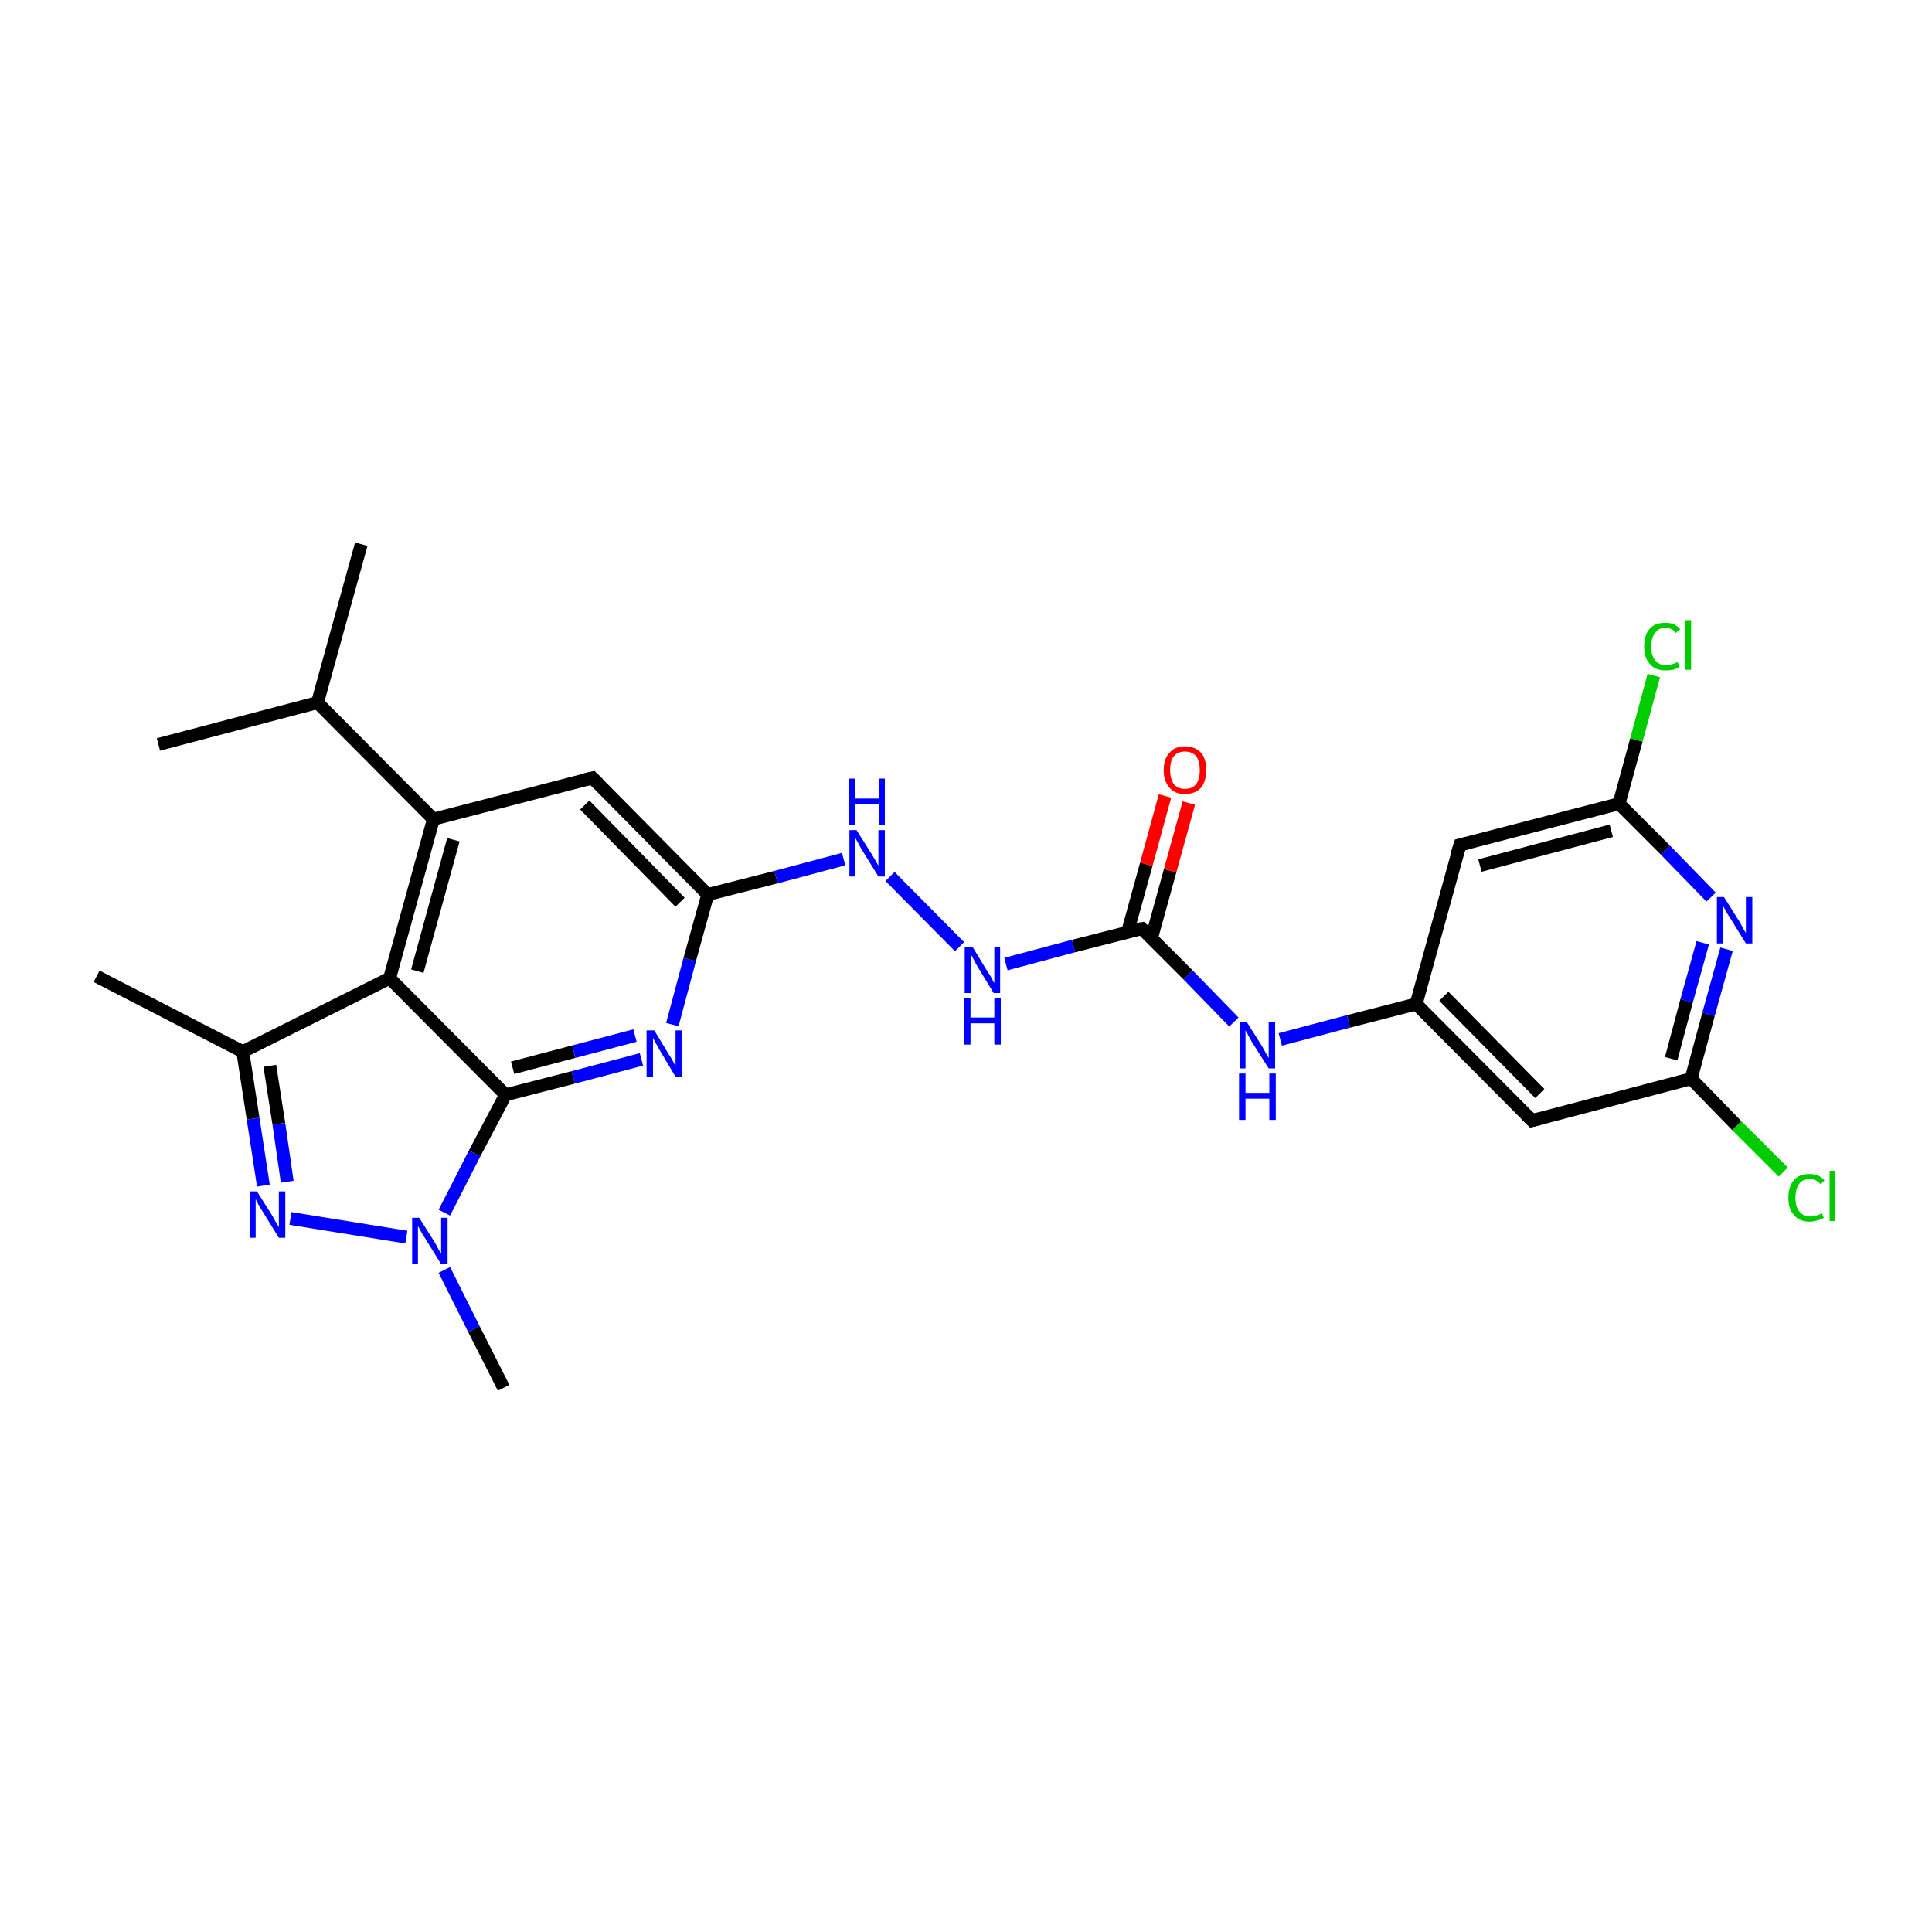 <?xml version='1.0' encoding='iso-8859-1'?>
<svg version='1.1' baseProfile='full'
              xmlns='http://www.w3.org/2000/svg'
                      xmlns:rdkit='http://www.rdkit.org/xml'
                      xmlns:xlink='http://www.w3.org/1999/xlink'
                  xml:space='preserve'
width='300px' height='300px' viewBox='0 0 300 300'>
<!-- END OF HEADER -->
<rect style='opacity:1.0;fill:#FFFFFF;stroke:none' width='300.0' height='300.0' x='0.0' y='0.0'> </rect>
<path class='bond-0 atom-0 atom-1' d='M 15.0,151.6 L 37.7,163.3' style='fill:none;fill-rule:evenodd;stroke:#000000;stroke-width:2.0px;stroke-linecap:butt;stroke-linejoin:miter;stroke-opacity:1' />
<path class='bond-1 atom-1 atom-2' d='M 37.7,163.3 L 39.3,173.7' style='fill:none;fill-rule:evenodd;stroke:#000000;stroke-width:2.0px;stroke-linecap:butt;stroke-linejoin:miter;stroke-opacity:1' />
<path class='bond-1 atom-1 atom-2' d='M 39.3,173.7 L 40.9,184.1' style='fill:none;fill-rule:evenodd;stroke:#0000FF;stroke-width:2.0px;stroke-linecap:butt;stroke-linejoin:miter;stroke-opacity:1' />
<path class='bond-1 atom-1 atom-2' d='M 41.9,165.5 L 43.3,174.5' style='fill:none;fill-rule:evenodd;stroke:#000000;stroke-width:2.0px;stroke-linecap:butt;stroke-linejoin:miter;stroke-opacity:1' />
<path class='bond-1 atom-1 atom-2' d='M 43.3,174.5 L 44.6,183.5' style='fill:none;fill-rule:evenodd;stroke:#0000FF;stroke-width:2.0px;stroke-linecap:butt;stroke-linejoin:miter;stroke-opacity:1' />
<path class='bond-2 atom-2 atom-3' d='M 45.1,189.2 L 63.1,192.1' style='fill:none;fill-rule:evenodd;stroke:#0000FF;stroke-width:2.0px;stroke-linecap:butt;stroke-linejoin:miter;stroke-opacity:1' />
<path class='bond-3 atom-3 atom-4' d='M 69.0,197.2 L 73.6,206.4' style='fill:none;fill-rule:evenodd;stroke:#0000FF;stroke-width:2.0px;stroke-linecap:butt;stroke-linejoin:miter;stroke-opacity:1' />
<path class='bond-3 atom-3 atom-4' d='M 73.6,206.4 L 78.2,215.5' style='fill:none;fill-rule:evenodd;stroke:#000000;stroke-width:2.0px;stroke-linecap:butt;stroke-linejoin:miter;stroke-opacity:1' />
<path class='bond-4 atom-3 atom-5' d='M 69.0,188.3 L 73.7,179.1' style='fill:none;fill-rule:evenodd;stroke:#0000FF;stroke-width:2.0px;stroke-linecap:butt;stroke-linejoin:miter;stroke-opacity:1' />
<path class='bond-4 atom-3 atom-5' d='M 73.7,179.1 L 78.5,170.0' style='fill:none;fill-rule:evenodd;stroke:#000000;stroke-width:2.0px;stroke-linecap:butt;stroke-linejoin:miter;stroke-opacity:1' />
<path class='bond-5 atom-5 atom-6' d='M 78.5,170.0 L 89.0,167.3' style='fill:none;fill-rule:evenodd;stroke:#000000;stroke-width:2.0px;stroke-linecap:butt;stroke-linejoin:miter;stroke-opacity:1' />
<path class='bond-5 atom-5 atom-6' d='M 89.0,167.3 L 99.6,164.5' style='fill:none;fill-rule:evenodd;stroke:#0000FF;stroke-width:2.0px;stroke-linecap:butt;stroke-linejoin:miter;stroke-opacity:1' />
<path class='bond-5 atom-5 atom-6' d='M 79.6,165.8 L 89.1,163.3' style='fill:none;fill-rule:evenodd;stroke:#000000;stroke-width:2.0px;stroke-linecap:butt;stroke-linejoin:miter;stroke-opacity:1' />
<path class='bond-5 atom-5 atom-6' d='M 89.1,163.3 L 98.6,160.8' style='fill:none;fill-rule:evenodd;stroke:#0000FF;stroke-width:2.0px;stroke-linecap:butt;stroke-linejoin:miter;stroke-opacity:1' />
<path class='bond-6 atom-6 atom-7' d='M 104.4,159.1 L 107.1,149.0' style='fill:none;fill-rule:evenodd;stroke:#0000FF;stroke-width:2.0px;stroke-linecap:butt;stroke-linejoin:miter;stroke-opacity:1' />
<path class='bond-6 atom-6 atom-7' d='M 107.1,149.0 L 109.9,138.9' style='fill:none;fill-rule:evenodd;stroke:#000000;stroke-width:2.0px;stroke-linecap:butt;stroke-linejoin:miter;stroke-opacity:1' />
<path class='bond-7 atom-7 atom-8' d='M 109.9,138.9 L 120.5,136.2' style='fill:none;fill-rule:evenodd;stroke:#000000;stroke-width:2.0px;stroke-linecap:butt;stroke-linejoin:miter;stroke-opacity:1' />
<path class='bond-7 atom-7 atom-8' d='M 120.5,136.2 L 131.0,133.4' style='fill:none;fill-rule:evenodd;stroke:#0000FF;stroke-width:2.0px;stroke-linecap:butt;stroke-linejoin:miter;stroke-opacity:1' />
<path class='bond-8 atom-8 atom-9' d='M 138.2,136.1 L 149.0,147.0' style='fill:none;fill-rule:evenodd;stroke:#0000FF;stroke-width:2.0px;stroke-linecap:butt;stroke-linejoin:miter;stroke-opacity:1' />
<path class='bond-9 atom-9 atom-10' d='M 156.2,149.7 L 166.7,146.9' style='fill:none;fill-rule:evenodd;stroke:#0000FF;stroke-width:2.0px;stroke-linecap:butt;stroke-linejoin:miter;stroke-opacity:1' />
<path class='bond-9 atom-9 atom-10' d='M 166.7,146.9 L 177.3,144.2' style='fill:none;fill-rule:evenodd;stroke:#000000;stroke-width:2.0px;stroke-linecap:butt;stroke-linejoin:miter;stroke-opacity:1' />
<path class='bond-10 atom-10 atom-11' d='M 178.8,145.7 L 181.7,135.2' style='fill:none;fill-rule:evenodd;stroke:#000000;stroke-width:2.0px;stroke-linecap:butt;stroke-linejoin:miter;stroke-opacity:1' />
<path class='bond-10 atom-10 atom-11' d='M 181.7,135.2 L 184.6,124.7' style='fill:none;fill-rule:evenodd;stroke:#FF0000;stroke-width:2.0px;stroke-linecap:butt;stroke-linejoin:miter;stroke-opacity:1' />
<path class='bond-10 atom-10 atom-11' d='M 175.1,144.7 L 178.0,134.2' style='fill:none;fill-rule:evenodd;stroke:#000000;stroke-width:2.0px;stroke-linecap:butt;stroke-linejoin:miter;stroke-opacity:1' />
<path class='bond-10 atom-10 atom-11' d='M 178.0,134.2 L 180.9,123.6' style='fill:none;fill-rule:evenodd;stroke:#FF0000;stroke-width:2.0px;stroke-linecap:butt;stroke-linejoin:miter;stroke-opacity:1' />
<path class='bond-11 atom-10 atom-12' d='M 177.3,144.2 L 184.5,151.4' style='fill:none;fill-rule:evenodd;stroke:#000000;stroke-width:2.0px;stroke-linecap:butt;stroke-linejoin:miter;stroke-opacity:1' />
<path class='bond-11 atom-10 atom-12' d='M 184.5,151.4 L 191.6,158.7' style='fill:none;fill-rule:evenodd;stroke:#0000FF;stroke-width:2.0px;stroke-linecap:butt;stroke-linejoin:miter;stroke-opacity:1' />
<path class='bond-12 atom-12 atom-13' d='M 198.8,161.4 L 209.4,158.6' style='fill:none;fill-rule:evenodd;stroke:#0000FF;stroke-width:2.0px;stroke-linecap:butt;stroke-linejoin:miter;stroke-opacity:1' />
<path class='bond-12 atom-12 atom-13' d='M 209.4,158.6 L 219.9,155.9' style='fill:none;fill-rule:evenodd;stroke:#000000;stroke-width:2.0px;stroke-linecap:butt;stroke-linejoin:miter;stroke-opacity:1' />
<path class='bond-13 atom-13 atom-14' d='M 219.9,155.9 L 237.9,174.0' style='fill:none;fill-rule:evenodd;stroke:#000000;stroke-width:2.0px;stroke-linecap:butt;stroke-linejoin:miter;stroke-opacity:1' />
<path class='bond-13 atom-13 atom-14' d='M 224.2,154.7 L 239.1,169.8' style='fill:none;fill-rule:evenodd;stroke:#000000;stroke-width:2.0px;stroke-linecap:butt;stroke-linejoin:miter;stroke-opacity:1' />
<path class='bond-14 atom-14 atom-15' d='M 237.9,174.0 L 262.6,167.5' style='fill:none;fill-rule:evenodd;stroke:#000000;stroke-width:2.0px;stroke-linecap:butt;stroke-linejoin:miter;stroke-opacity:1' />
<path class='bond-15 atom-15 atom-16' d='M 262.6,167.5 L 269.7,174.8' style='fill:none;fill-rule:evenodd;stroke:#000000;stroke-width:2.0px;stroke-linecap:butt;stroke-linejoin:miter;stroke-opacity:1' />
<path class='bond-15 atom-15 atom-16' d='M 269.7,174.8 L 276.9,182.0' style='fill:none;fill-rule:evenodd;stroke:#00CC00;stroke-width:2.0px;stroke-linecap:butt;stroke-linejoin:miter;stroke-opacity:1' />
<path class='bond-16 atom-15 atom-17' d='M 262.6,167.5 L 265.3,157.5' style='fill:none;fill-rule:evenodd;stroke:#000000;stroke-width:2.0px;stroke-linecap:butt;stroke-linejoin:miter;stroke-opacity:1' />
<path class='bond-16 atom-15 atom-17' d='M 265.3,157.5 L 268.1,147.4' style='fill:none;fill-rule:evenodd;stroke:#0000FF;stroke-width:2.0px;stroke-linecap:butt;stroke-linejoin:miter;stroke-opacity:1' />
<path class='bond-16 atom-15 atom-17' d='M 259.5,164.4 L 261.9,155.4' style='fill:none;fill-rule:evenodd;stroke:#000000;stroke-width:2.0px;stroke-linecap:butt;stroke-linejoin:miter;stroke-opacity:1' />
<path class='bond-16 atom-15 atom-17' d='M 261.9,155.4 L 264.4,146.4' style='fill:none;fill-rule:evenodd;stroke:#0000FF;stroke-width:2.0px;stroke-linecap:butt;stroke-linejoin:miter;stroke-opacity:1' />
<path class='bond-17 atom-17 atom-18' d='M 265.7,139.3 L 258.6,132.0' style='fill:none;fill-rule:evenodd;stroke:#0000FF;stroke-width:2.0px;stroke-linecap:butt;stroke-linejoin:miter;stroke-opacity:1' />
<path class='bond-17 atom-17 atom-18' d='M 258.6,132.0 L 251.4,124.8' style='fill:none;fill-rule:evenodd;stroke:#000000;stroke-width:2.0px;stroke-linecap:butt;stroke-linejoin:miter;stroke-opacity:1' />
<path class='bond-18 atom-18 atom-19' d='M 251.4,124.8 L 254.1,114.9' style='fill:none;fill-rule:evenodd;stroke:#000000;stroke-width:2.0px;stroke-linecap:butt;stroke-linejoin:miter;stroke-opacity:1' />
<path class='bond-18 atom-18 atom-19' d='M 254.1,114.9 L 256.8,104.9' style='fill:none;fill-rule:evenodd;stroke:#00CC00;stroke-width:2.0px;stroke-linecap:butt;stroke-linejoin:miter;stroke-opacity:1' />
<path class='bond-19 atom-18 atom-20' d='M 251.4,124.8 L 226.7,131.2' style='fill:none;fill-rule:evenodd;stroke:#000000;stroke-width:2.0px;stroke-linecap:butt;stroke-linejoin:miter;stroke-opacity:1' />
<path class='bond-19 atom-18 atom-20' d='M 250.2,129.0 L 229.8,134.4' style='fill:none;fill-rule:evenodd;stroke:#000000;stroke-width:2.0px;stroke-linecap:butt;stroke-linejoin:miter;stroke-opacity:1' />
<path class='bond-20 atom-7 atom-21' d='M 109.9,138.9 L 92.0,120.8' style='fill:none;fill-rule:evenodd;stroke:#000000;stroke-width:2.0px;stroke-linecap:butt;stroke-linejoin:miter;stroke-opacity:1' />
<path class='bond-20 atom-7 atom-21' d='M 105.6,140.1 L 90.8,125.0' style='fill:none;fill-rule:evenodd;stroke:#000000;stroke-width:2.0px;stroke-linecap:butt;stroke-linejoin:miter;stroke-opacity:1' />
<path class='bond-21 atom-21 atom-22' d='M 92.0,120.8 L 67.3,127.2' style='fill:none;fill-rule:evenodd;stroke:#000000;stroke-width:2.0px;stroke-linecap:butt;stroke-linejoin:miter;stroke-opacity:1' />
<path class='bond-22 atom-22 atom-23' d='M 67.3,127.2 L 49.3,109.1' style='fill:none;fill-rule:evenodd;stroke:#000000;stroke-width:2.0px;stroke-linecap:butt;stroke-linejoin:miter;stroke-opacity:1' />
<path class='bond-23 atom-23 atom-24' d='M 49.3,109.1 L 56.1,84.5' style='fill:none;fill-rule:evenodd;stroke:#000000;stroke-width:2.0px;stroke-linecap:butt;stroke-linejoin:miter;stroke-opacity:1' />
<path class='bond-24 atom-23 atom-25' d='M 49.3,109.1 L 24.6,115.6' style='fill:none;fill-rule:evenodd;stroke:#000000;stroke-width:2.0px;stroke-linecap:butt;stroke-linejoin:miter;stroke-opacity:1' />
<path class='bond-25 atom-22 atom-26' d='M 67.3,127.2 L 60.5,151.9' style='fill:none;fill-rule:evenodd;stroke:#000000;stroke-width:2.0px;stroke-linecap:butt;stroke-linejoin:miter;stroke-opacity:1' />
<path class='bond-25 atom-22 atom-26' d='M 70.4,130.4 L 64.8,150.8' style='fill:none;fill-rule:evenodd;stroke:#000000;stroke-width:2.0px;stroke-linecap:butt;stroke-linejoin:miter;stroke-opacity:1' />
<path class='bond-26 atom-26 atom-1' d='M 60.5,151.9 L 37.7,163.3' style='fill:none;fill-rule:evenodd;stroke:#000000;stroke-width:2.0px;stroke-linecap:butt;stroke-linejoin:miter;stroke-opacity:1' />
<path class='bond-27 atom-26 atom-5' d='M 60.5,151.9 L 78.5,170.0' style='fill:none;fill-rule:evenodd;stroke:#000000;stroke-width:2.0px;stroke-linecap:butt;stroke-linejoin:miter;stroke-opacity:1' />
<path class='bond-28 atom-20 atom-13' d='M 226.7,131.2 L 219.9,155.9' style='fill:none;fill-rule:evenodd;stroke:#000000;stroke-width:2.0px;stroke-linecap:butt;stroke-linejoin:miter;stroke-opacity:1' />
<path d='M 176.7,144.3 L 177.3,144.2 L 177.6,144.5' style='fill:none;stroke:#000000;stroke-width:2.0px;stroke-linecap:butt;stroke-linejoin:miter;stroke-miterlimit:10;stroke-opacity:1;' />
<path d='M 237.0,173.1 L 237.9,174.0 L 239.1,173.7' style='fill:none;stroke:#000000;stroke-width:2.0px;stroke-linecap:butt;stroke-linejoin:miter;stroke-miterlimit:10;stroke-opacity:1;' />
<path d='M 227.9,130.9 L 226.7,131.2 L 226.3,132.5' style='fill:none;stroke:#000000;stroke-width:2.0px;stroke-linecap:butt;stroke-linejoin:miter;stroke-miterlimit:10;stroke-opacity:1;' />
<path d='M 92.9,121.7 L 92.0,120.8 L 90.7,121.1' style='fill:none;stroke:#000000;stroke-width:2.0px;stroke-linecap:butt;stroke-linejoin:miter;stroke-miterlimit:10;stroke-opacity:1;' />
<path class='atom-2' d='M 39.9 185.0
L 42.3 188.8
Q 42.5 189.2, 42.9 189.9
Q 43.3 190.5, 43.3 190.6
L 43.3 185.0
L 44.3 185.0
L 44.3 192.2
L 43.3 192.2
L 40.7 188.0
Q 40.4 187.5, 40.1 187.0
Q 39.8 186.4, 39.7 186.2
L 39.7 192.2
L 38.8 192.2
L 38.8 185.0
L 39.9 185.0
' fill='#0000FF'/>
<path class='atom-3' d='M 65.1 189.1
L 67.5 192.9
Q 67.7 193.3, 68.1 194.0
Q 68.5 194.7, 68.5 194.7
L 68.5 189.1
L 69.5 189.1
L 69.5 196.3
L 68.5 196.3
L 65.9 192.1
Q 65.6 191.7, 65.3 191.1
Q 65.0 190.5, 64.9 190.4
L 64.9 196.3
L 64.0 196.3
L 64.0 189.1
L 65.1 189.1
' fill='#0000FF'/>
<path class='atom-6' d='M 101.6 160.0
L 103.9 163.8
Q 104.2 164.2, 104.5 164.8
Q 104.9 165.5, 104.9 165.6
L 104.9 160.0
L 105.9 160.0
L 105.9 167.2
L 104.9 167.2
L 102.4 163.0
Q 102.1 162.5, 101.8 161.9
Q 101.5 161.4, 101.4 161.2
L 101.4 167.2
L 100.4 167.2
L 100.4 160.0
L 101.6 160.0
' fill='#0000FF'/>
<path class='atom-8' d='M 133.0 128.9
L 135.4 132.7
Q 135.6 133.1, 136.0 133.7
Q 136.4 134.4, 136.4 134.5
L 136.4 128.9
L 137.4 128.9
L 137.4 136.1
L 136.4 136.1
L 133.8 131.9
Q 133.5 131.4, 133.2 130.8
Q 132.9 130.3, 132.8 130.1
L 132.8 136.1
L 131.9 136.1
L 131.9 128.9
L 133.0 128.9
' fill='#0000FF'/>
<path class='atom-8' d='M 131.8 120.9
L 132.8 120.9
L 132.8 124.0
L 136.5 124.0
L 136.5 120.9
L 137.4 120.9
L 137.4 128.1
L 136.5 128.1
L 136.5 124.8
L 132.8 124.8
L 132.8 128.1
L 131.8 128.1
L 131.8 120.9
' fill='#0000FF'/>
<path class='atom-9' d='M 151.0 147.0
L 153.3 150.8
Q 153.6 151.2, 154.0 151.9
Q 154.3 152.6, 154.4 152.6
L 154.4 147.0
L 155.3 147.0
L 155.3 154.2
L 154.3 154.2
L 151.8 150.1
Q 151.5 149.6, 151.2 149.0
Q 150.9 148.4, 150.8 148.3
L 150.8 154.2
L 149.8 154.2
L 149.8 147.0
L 151.0 147.0
' fill='#0000FF'/>
<path class='atom-9' d='M 149.7 155.0
L 150.7 155.0
L 150.7 158.0
L 154.4 158.0
L 154.4 155.0
L 155.4 155.0
L 155.4 162.2
L 154.4 162.2
L 154.4 158.9
L 150.7 158.9
L 150.7 162.2
L 149.7 162.2
L 149.7 155.0
' fill='#0000FF'/>
<path class='atom-11' d='M 180.7 119.6
Q 180.7 117.8, 181.6 116.9
Q 182.4 115.9, 184.0 115.9
Q 185.6 115.9, 186.5 116.9
Q 187.3 117.8, 187.3 119.6
Q 187.3 121.3, 186.5 122.3
Q 185.6 123.3, 184.0 123.3
Q 182.4 123.3, 181.6 122.3
Q 180.7 121.3, 180.7 119.6
M 184.0 122.5
Q 185.1 122.5, 185.7 121.8
Q 186.3 121.0, 186.3 119.6
Q 186.3 118.1, 185.7 117.4
Q 185.1 116.7, 184.0 116.7
Q 182.9 116.7, 182.3 117.4
Q 181.7 118.1, 181.7 119.6
Q 181.7 121.0, 182.3 121.8
Q 182.9 122.5, 184.0 122.5
' fill='#FF0000'/>
<path class='atom-12' d='M 193.6 158.7
L 196.0 162.5
Q 196.2 162.9, 196.6 163.6
Q 197.0 164.3, 197.0 164.3
L 197.0 158.7
L 198.0 158.7
L 198.0 165.9
L 197.0 165.9
L 194.4 161.8
Q 194.1 161.3, 193.8 160.7
Q 193.5 160.1, 193.4 160.0
L 193.4 165.9
L 192.5 165.9
L 192.5 158.7
L 193.6 158.7
' fill='#0000FF'/>
<path class='atom-12' d='M 192.4 166.7
L 193.4 166.7
L 193.4 169.7
L 197.1 169.7
L 197.1 166.7
L 198.1 166.7
L 198.1 173.9
L 197.1 173.9
L 197.1 170.6
L 193.4 170.6
L 193.4 173.9
L 192.4 173.9
L 192.4 166.7
' fill='#0000FF'/>
<path class='atom-16' d='M 277.7 186.0
Q 277.7 184.2, 278.6 183.2
Q 279.4 182.3, 281.0 182.3
Q 282.5 182.3, 283.3 183.3
L 282.7 183.9
Q 282.1 183.1, 281.0 183.1
Q 279.9 183.1, 279.4 183.8
Q 278.8 184.6, 278.8 186.0
Q 278.8 187.4, 279.4 188.1
Q 280.0 188.9, 281.2 188.9
Q 281.9 188.9, 282.9 188.4
L 283.2 189.1
Q 282.8 189.4, 282.2 189.5
Q 281.6 189.7, 281.0 189.7
Q 279.4 189.7, 278.6 188.7
Q 277.7 187.8, 277.7 186.0
' fill='#00CC00'/>
<path class='atom-16' d='M 284.1 181.8
L 285.0 181.8
L 285.0 189.6
L 284.1 189.6
L 284.1 181.8
' fill='#00CC00'/>
<path class='atom-17' d='M 267.7 139.3
L 270.1 143.1
Q 270.3 143.5, 270.7 144.2
Q 271.1 144.9, 271.1 144.9
L 271.1 139.3
L 272.1 139.3
L 272.1 146.5
L 271.1 146.5
L 268.5 142.3
Q 268.2 141.9, 267.9 141.3
Q 267.6 140.7, 267.5 140.6
L 267.5 146.5
L 266.6 146.5
L 266.6 139.3
L 267.7 139.3
' fill='#0000FF'/>
<path class='atom-19' d='M 255.3 100.4
Q 255.3 98.6, 256.2 97.6
Q 257.0 96.7, 258.6 96.7
Q 260.1 96.7, 260.9 97.7
L 260.2 98.3
Q 259.7 97.5, 258.6 97.5
Q 257.5 97.5, 257.0 98.3
Q 256.4 99.0, 256.4 100.4
Q 256.4 101.8, 257.0 102.5
Q 257.6 103.3, 258.7 103.3
Q 259.5 103.3, 260.5 102.8
L 260.8 103.6
Q 260.4 103.8, 259.8 104.0
Q 259.2 104.1, 258.6 104.1
Q 257.0 104.1, 256.2 103.1
Q 255.3 102.2, 255.3 100.4
' fill='#00CC00'/>
<path class='atom-19' d='M 261.7 96.3
L 262.6 96.3
L 262.6 104.0
L 261.7 104.0
L 261.7 96.3
' fill='#00CC00'/>
</svg>
